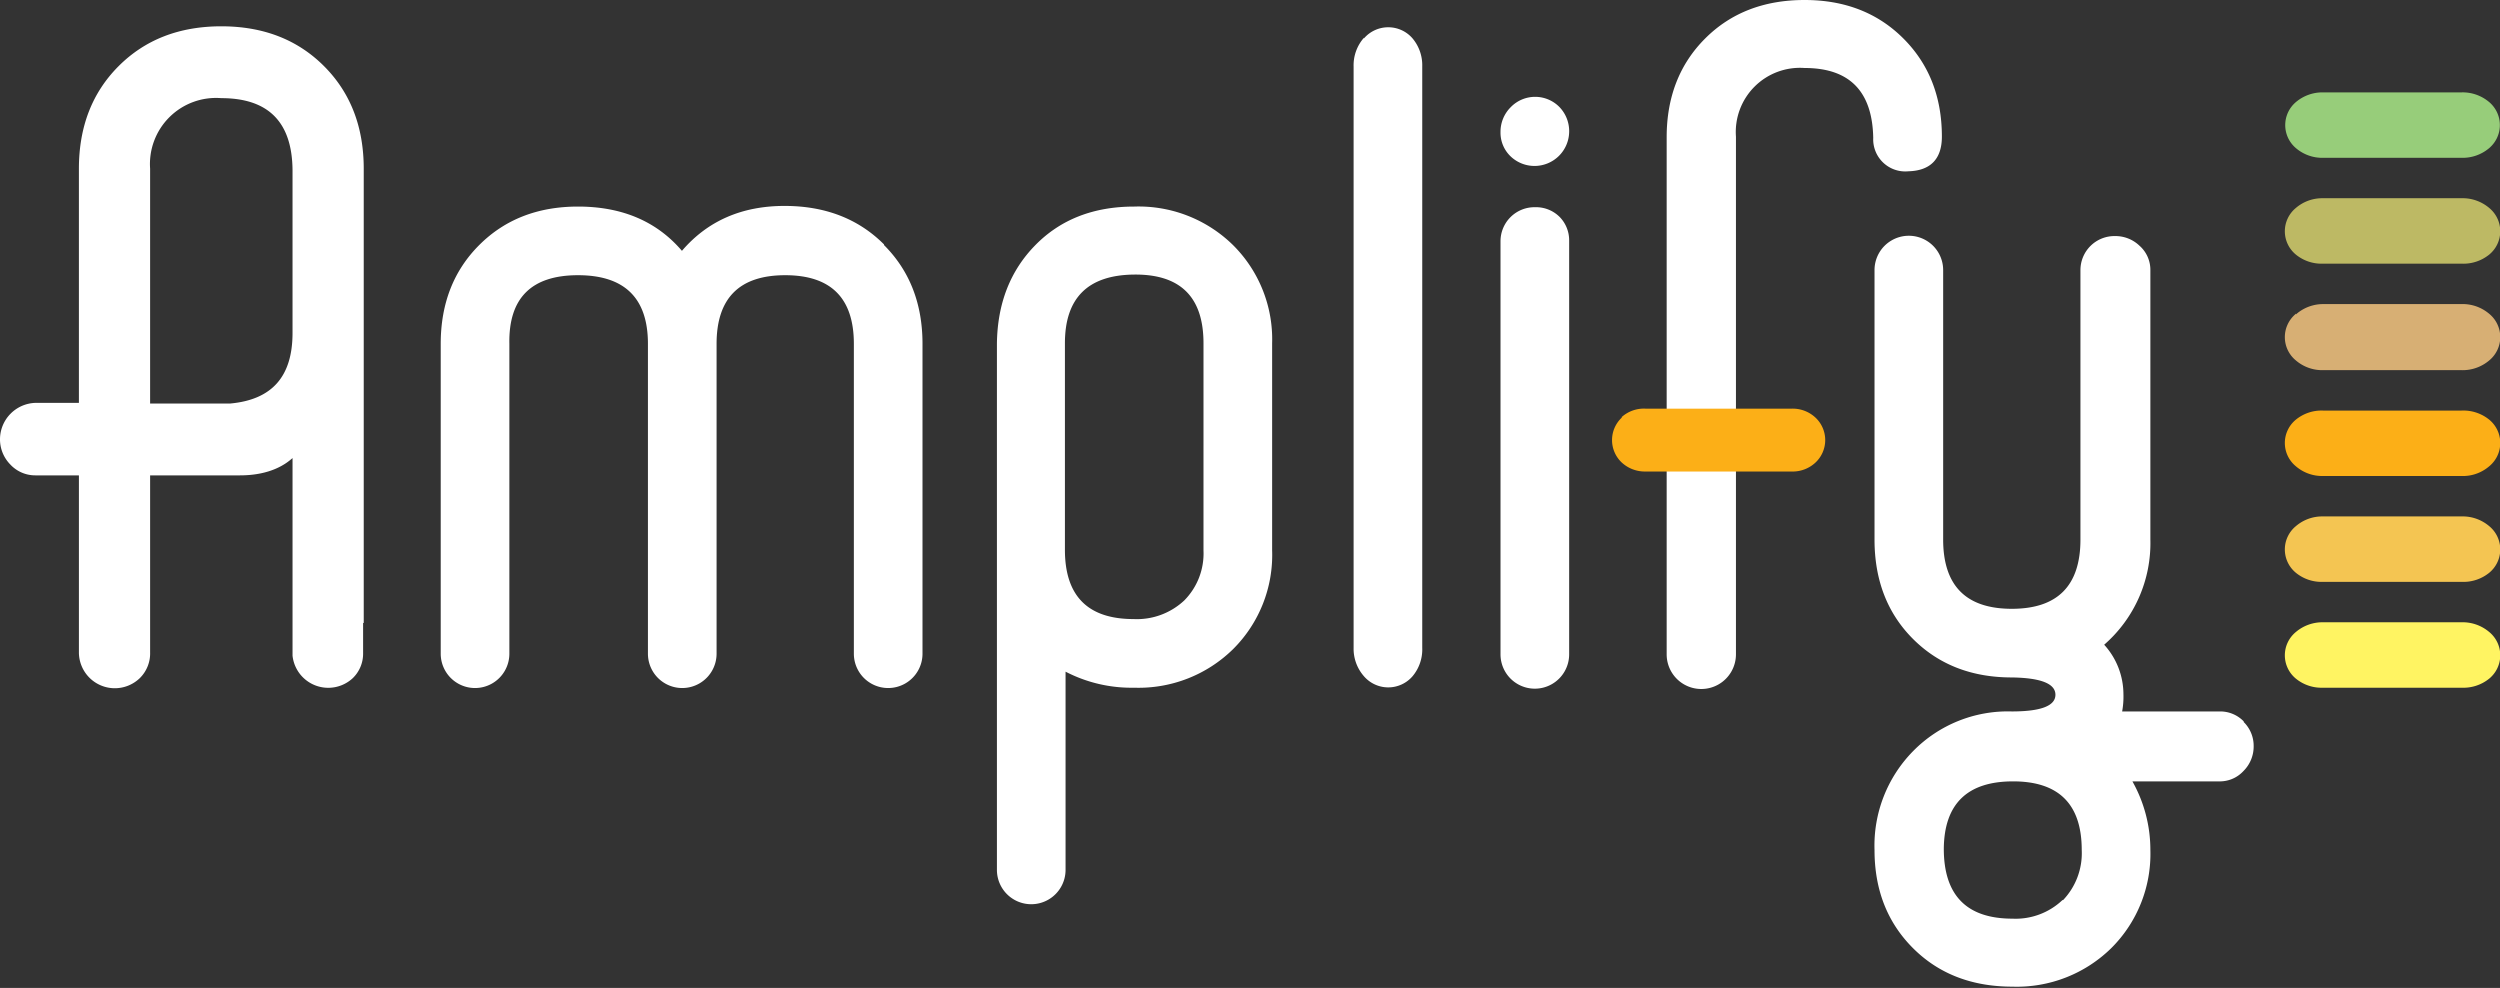 <svg id="Layer_1" data-name="Layer 1" xmlns="http://www.w3.org/2000/svg" viewBox="0 0 389.7 154"><rect x="0" y="0" width="389.7" height="154" fill="#333333" stroke="none"/><defs><style>.cls-1{fill:#fff}.cls-2{fill:#fcaf17}</style></defs><title>5138_Amplify_logo_WTE_COL</title><path class="cls-1" d="M291.6 430.8a10.4 10.4 0 0 1-3 7.8 10.8 10.8 0 0 1-7.9 2.9q-10.7 0-10.7-10.8v-32.2q0-10.6 10.8-10.7t10.8 10.7zm4.6-47.6a21 21 0 0 0-15.4-6q-9.5 0-15.4 6t-6 15.4v82a5.3 5.3 0 1 0 10.7 0v-30.9a22.3 22.3 0 0 0 10.7 2.5 21 21 0 0 0 15.4-6 20.7 20.7 0 0 0 6.1-15.4v-32.3a20.7 20.7 0 0 0-6.1-15.3M425.6 485.3a10.6 10.6 0 0 0 2.9-7.8q0-10.7-10.7-10.7T407 477.3q0 10.9 10.7 10.9a10.6 10.6 0 0 0 7.8-2.9m28.2-27.8a5.2 5.2 0 0 1 1.6 3.8 5.4 5.4 0 0 1-1.6 3.9 5 5 0 0 1-3.8 1.6h-13.5a21.8 21.8 0 0 1 2.8 10.7 20.7 20.7 0 0 1-6.1 15.3 21 21 0 0 1-15.4 6q-9.5 0-15.5-6t-6-15.3a21 21 0 0 1 6-15.4 20.7 20.7 0 0 1 15.4-6.2q6.8 0 6.8-2.6t-6.8-2.7q-9.4 0-15.4-6t-6-15.5v-42a5.3 5.3 0 1 1 10.7 0v42q0 10.8 10.7 10.8t10.7-10.8v-42a5.3 5.3 0 0 1 5.4-5.3 5.4 5.4 0 0 1 3.8 1.5 5 5 0 0 1 1.7 3.8v42a21 21 0 0 1-7.2 16.4 11.5 11.5 0 0 1 3 7.7 12.7 12.7 0 0 1-.2 2.7H450a5.1 5.1 0 0 1 3.8 1.6M149.6 371.5v25.4c0 6.8-3.2 10.4-9.7 11h-12.5v-36.6a10.3 10.3 0 0 1 11.1-11q11 0 11.1 11.2m11.1 70.6v-70.8q0-9.8-6.2-16t-16-6.2q-9.8 0-16 6.2t-6.2 16v36.5h-6.8a5.7 5.7 0 0 0-5.5 5.6 5.6 5.6 0 0 0 1.6 4 5.3 5.3 0 0 0 3.9 1.7h6.8v27.6a5.6 5.6 0 0 0 9.5 4 5.4 5.4 0 0 0 1.6-4v-27.6h14c4.8 0 7.2-1.8 8.2-2.7v30.8a5.6 5.6 0 0 0 9.4 3.5 5.3 5.3 0 0 0 1.6-3.9v-4.7M241.8 383.2q6 6 6 15.4v48.3a5.3 5.3 0 1 1-10.7 0v-48.3q0-10.7-10.7-10.7t-10.7 10.7v48.3a5.3 5.3 0 1 1-10.7 0v-48.3q0-10.7-10.9-10.7t-10.7 10.7v48.3a5.3 5.3 0 1 1-10.7 0v-48.3q0-9.4 6-15.4t15.4-6q10.3 0 16.2 6.9 6-7 16-7 9.5 0 15.5 6M316.6 351a5 5 0 0 1 7.6 0 6.5 6.5 0 0 1 1.5 4.3V446a6.5 6.5 0 0 1-1.5 4.4 5 5 0 0 1-7.6 0 6.5 6.5 0 0 1-1.6-4.4v-90.6a6.5 6.5 0 0 1 1.6-4.5M347 378.7a5.2 5.2 0 0 1 1.6 3.8V447a5.3 5.3 0 1 1-10.7 0v-64.4a5.3 5.3 0 0 1 5.4-5.3 5.2 5.2 0 0 1 3.8 1.5m-7.6-9.4a5.1 5.1 0 0 1-1.6-3.8 5.4 5.4 0 0 1 1.6-3.9 5.3 5.3 0 0 1 7.6 0 5.4 5.4 0 0 1 1.5 3.9 5.4 5.4 0 0 1-9.1 3.8" transform="translate(-104 -345)"/><path class="cls-1" d="M400.7 351q6 6 6 15.3c0 3.5-1.8 5.3-5.2 5.4a5 5 0 0 1-4-1.4 5 5 0 0 1-1.5-3.8q-.2-10.9-10.7-10.9a10 10 0 0 0-10.7 10.7V447a5.4 5.4 0 1 1-10.8 0v-80.6q0-9.4 6-15.4t15.5-6q9.4 0 15.4 6" transform="translate(-104 -345)"/><path class="cls-2" d="M356.8 410a5.2 5.2 0 0 1 3.7-1.3h22.8a5.2 5.2 0 0 1 3.7 1.4 4.8 4.8 0 0 1 0 7 5.2 5.2 0 0 1-3.7 1.4h-22.8a5.3 5.3 0 0 1-3.7-1.4 4.8 4.8 0 0 1 0-7" transform="translate(-104 -345)"/><path d="M461.9 443.5a6.4 6.4 0 0 1 4.2-1.5h21.6a6.4 6.4 0 0 1 4.3 1.5 4.7 4.7 0 0 1 0 7.3 6.4 6.4 0 0 1-4.3 1.4h-21.6a6.3 6.3 0 0 1-4.2-1.4 4.7 4.7 0 0 1 0-7.3" transform="translate(-104 -345)" fill="#fff462"/><path d="M461.9 427a6.3 6.3 0 0 1 4.2-1.5h21.6a6.4 6.4 0 0 1 4.3 1.5 4.7 4.7 0 0 1 0 7.3 6.4 6.4 0 0 1-4.3 1.4h-21.6a6.3 6.3 0 0 1-4.2-1.4 4.7 4.7 0 0 1 0-7.3" transform="translate(-104 -345)" fill="#f4c552"/><path class="cls-2" d="M461.9 410.4a6.3 6.3 0 0 1 4.2-1.4h21.6a6.4 6.4 0 0 1 4.3 1.4 4.7 4.7 0 0 1 0 7.3 6.3 6.3 0 0 1-4.3 1.5h-21.6a6.3 6.3 0 0 1-4.2-1.5 4.7 4.7 0 0 1 0-7.3" transform="translate(-104 -345)"/><path d="M461.9 394a6.4 6.4 0 0 1 4.2-1.6h21.6a6.4 6.4 0 0 1 4.3 1.5 4.7 4.7 0 0 1 0 7.3 6.4 6.4 0 0 1-4.3 1.5h-21.6a6.3 6.3 0 0 1-4.2-1.5 4.7 4.7 0 0 1 0-7.3" transform="translate(-104 -345)" fill="#d7af74"/><path d="M461.9 377.4a6.3 6.3 0 0 1 4.2-1.5h21.6a6.4 6.4 0 0 1 4.3 1.5 4.7 4.7 0 0 1 0 7.3 6.4 6.4 0 0 1-4.3 1.4h-21.6a6.3 6.3 0 0 1-4.2-1.4 4.7 4.7 0 0 1 0-7.3" transform="translate(-104 -345)" fill="#bdb964"/><path d="M461.9 360.9a6.4 6.4 0 0 1 4.2-1.5h21.6a6.4 6.4 0 0 1 4.3 1.5 4.7 4.7 0 0 1 0 7.2 6.4 6.4 0 0 1-4.3 1.5h-21.6a6.3 6.3 0 0 1-4.2-1.5 4.7 4.7 0 0 1 0-7.2" transform="translate(-104 -345)" fill="#97cd7a"/></svg>